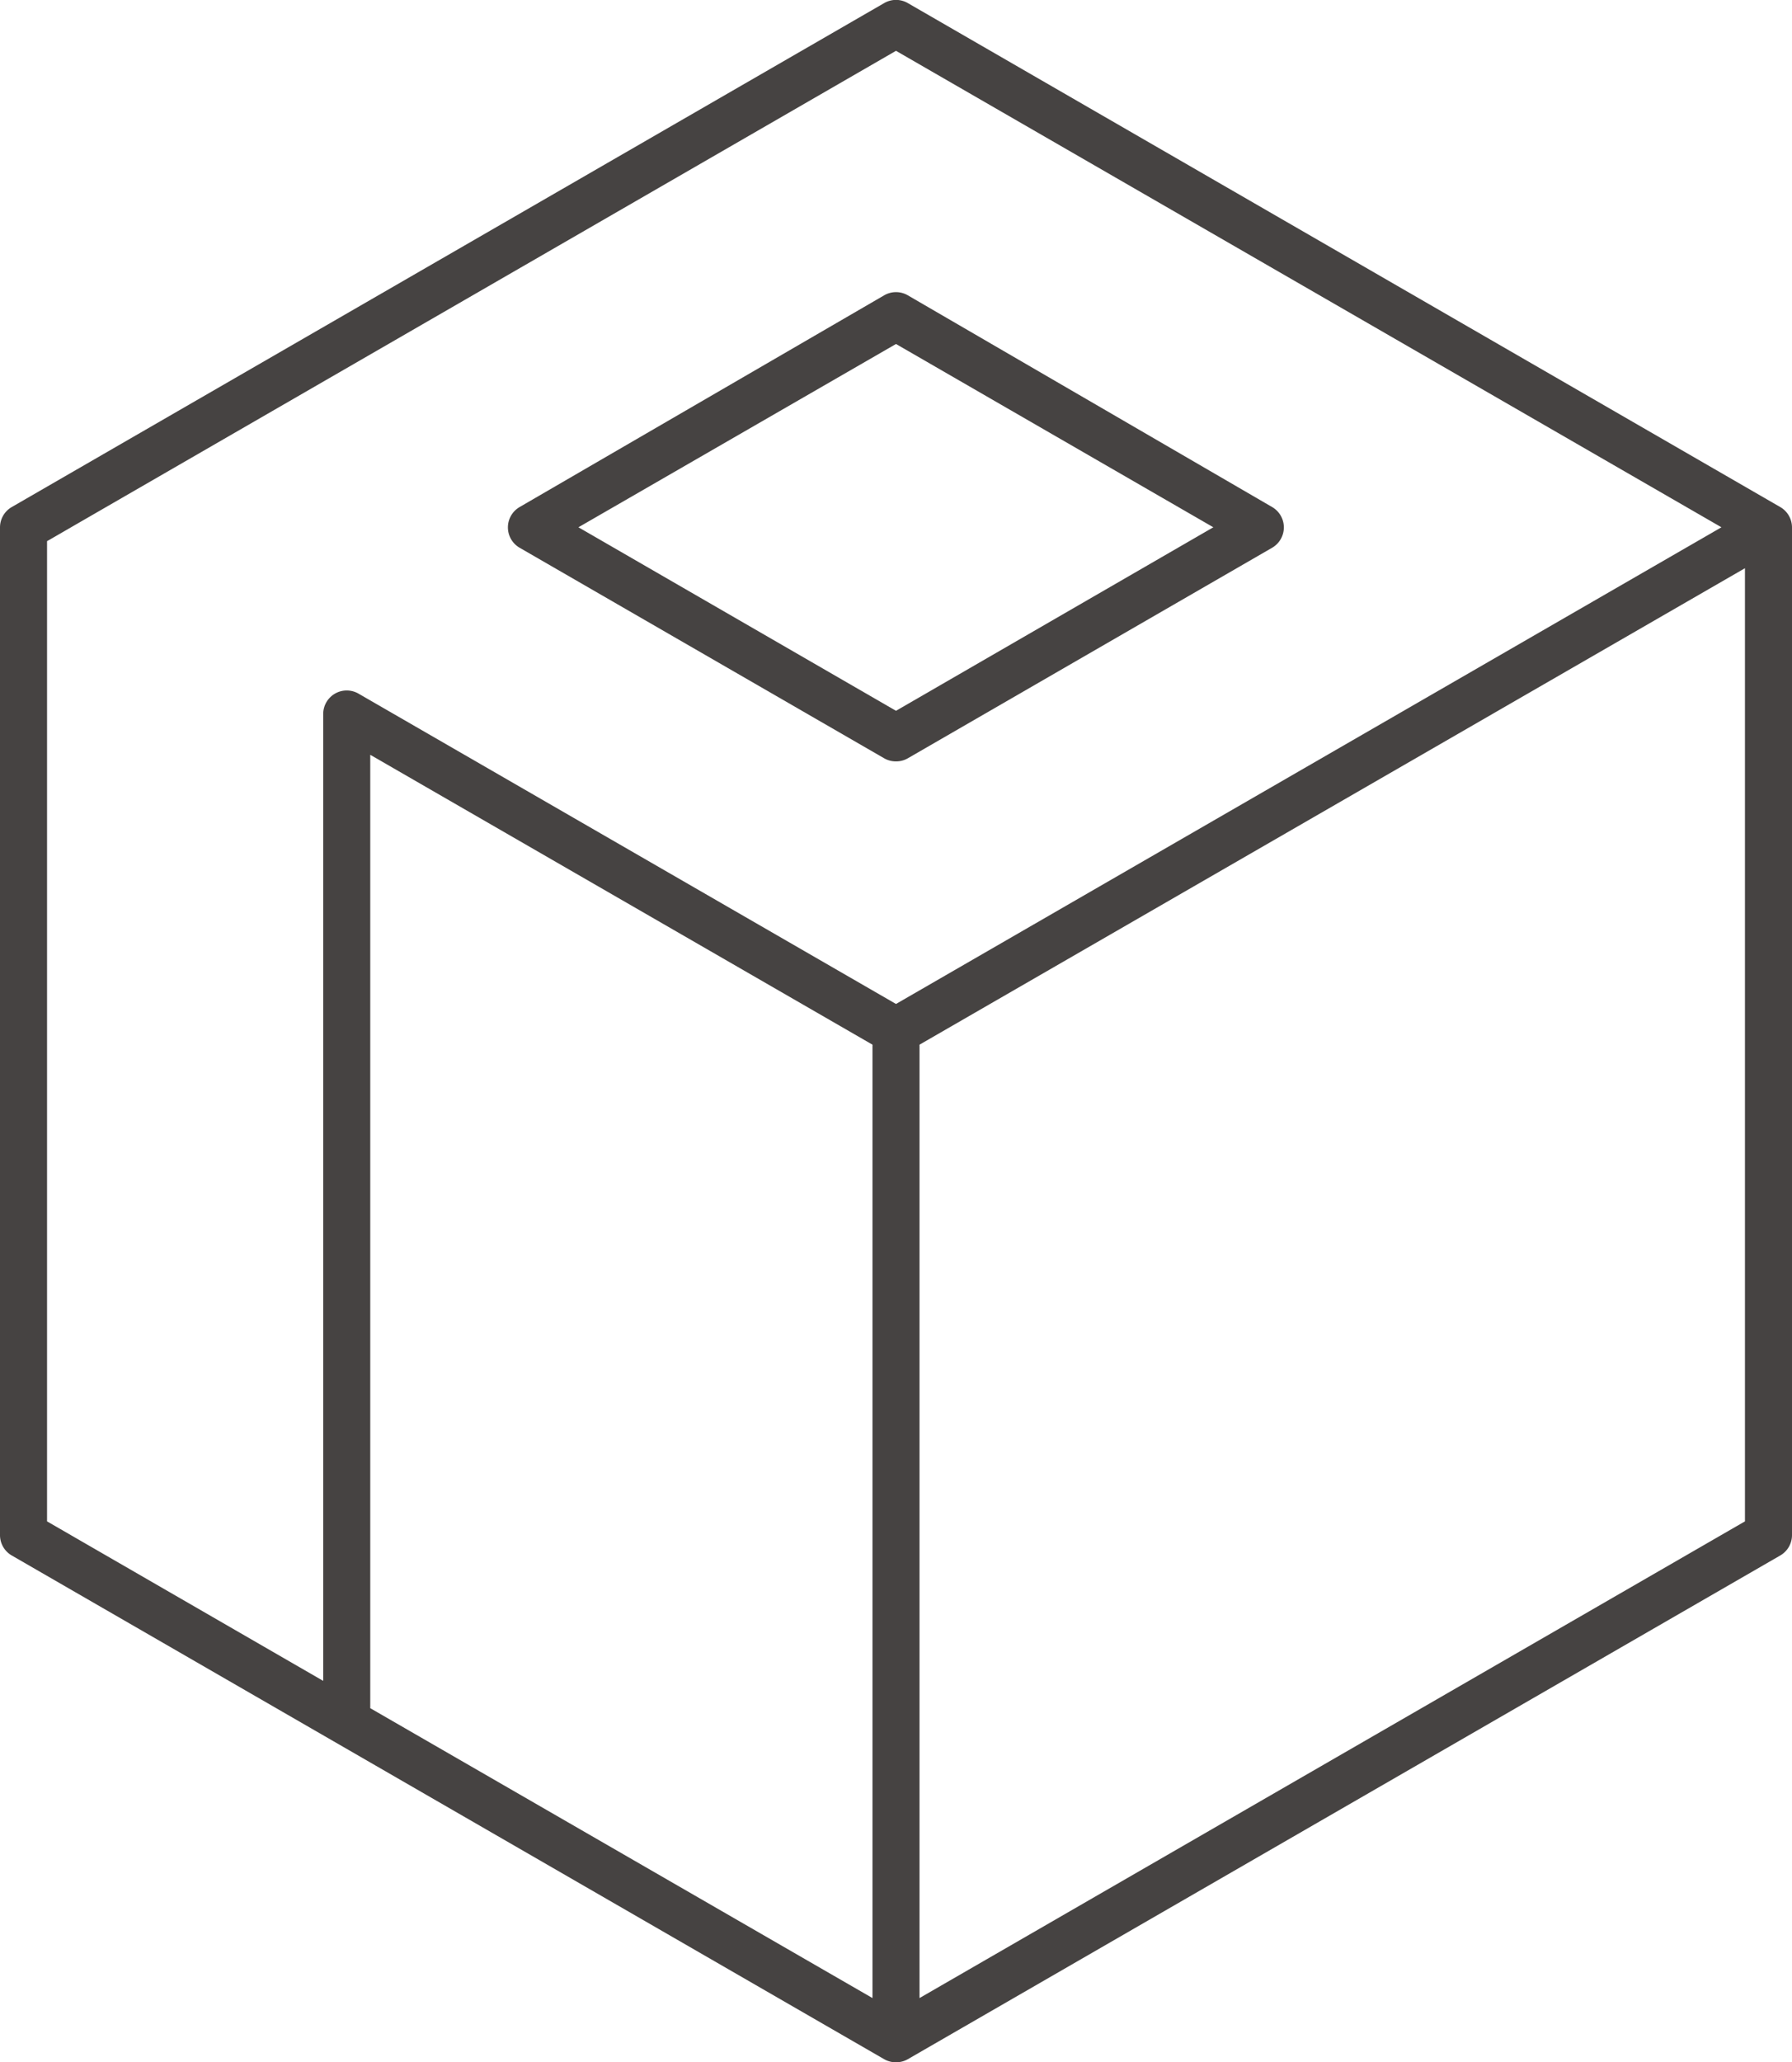 <svg xmlns="http://www.w3.org/2000/svg" viewBox="0 0 76.18 87.65"><defs><style>.cls-1{fill:#464342;}</style></defs><g id="Layer_2" data-name="Layer 2"><g id="OBJECTS"><path class="cls-1" d="M22.09,23.28l15.5,8.95a1,1,0,0,0,.5.13,1,1,0,0,0,.5-.13l15.49-8.95a1,1,0,0,0,0-1.73l-15.49-9a1,1,0,0,0-1,0l-15.5,9a1,1,0,0,0,0,1.73Zm16-8.66,13.49,7.79-13.49,7.8-13.5-7.8Z"/><path class="cls-1" d="M75.68,21.55,38.59.13a1,1,0,0,0-1,0L.5,21.55a1,1,0,0,0-.5.86V65.24a1,1,0,0,0,.5.87L37.59,87.52a1,1,0,0,0,.5.13,1,1,0,0,0,.5-.13L75.68,66.11a1,1,0,0,0,.5-.87V22.41A1,1,0,0,0,75.68,21.55ZM2,23,38.09,2.16,73.18,22.41,38.09,42.67,15.24,29.48a1,1,0,0,0-1,0,1,1,0,0,0-.5.87V71.44L2,64.66ZM37.09,84.92,15.74,72.6V32.08L37.09,44.4ZM74.18,64.66,39.09,84.92V44.4L74.18,24.15Z"/></g></g></svg>